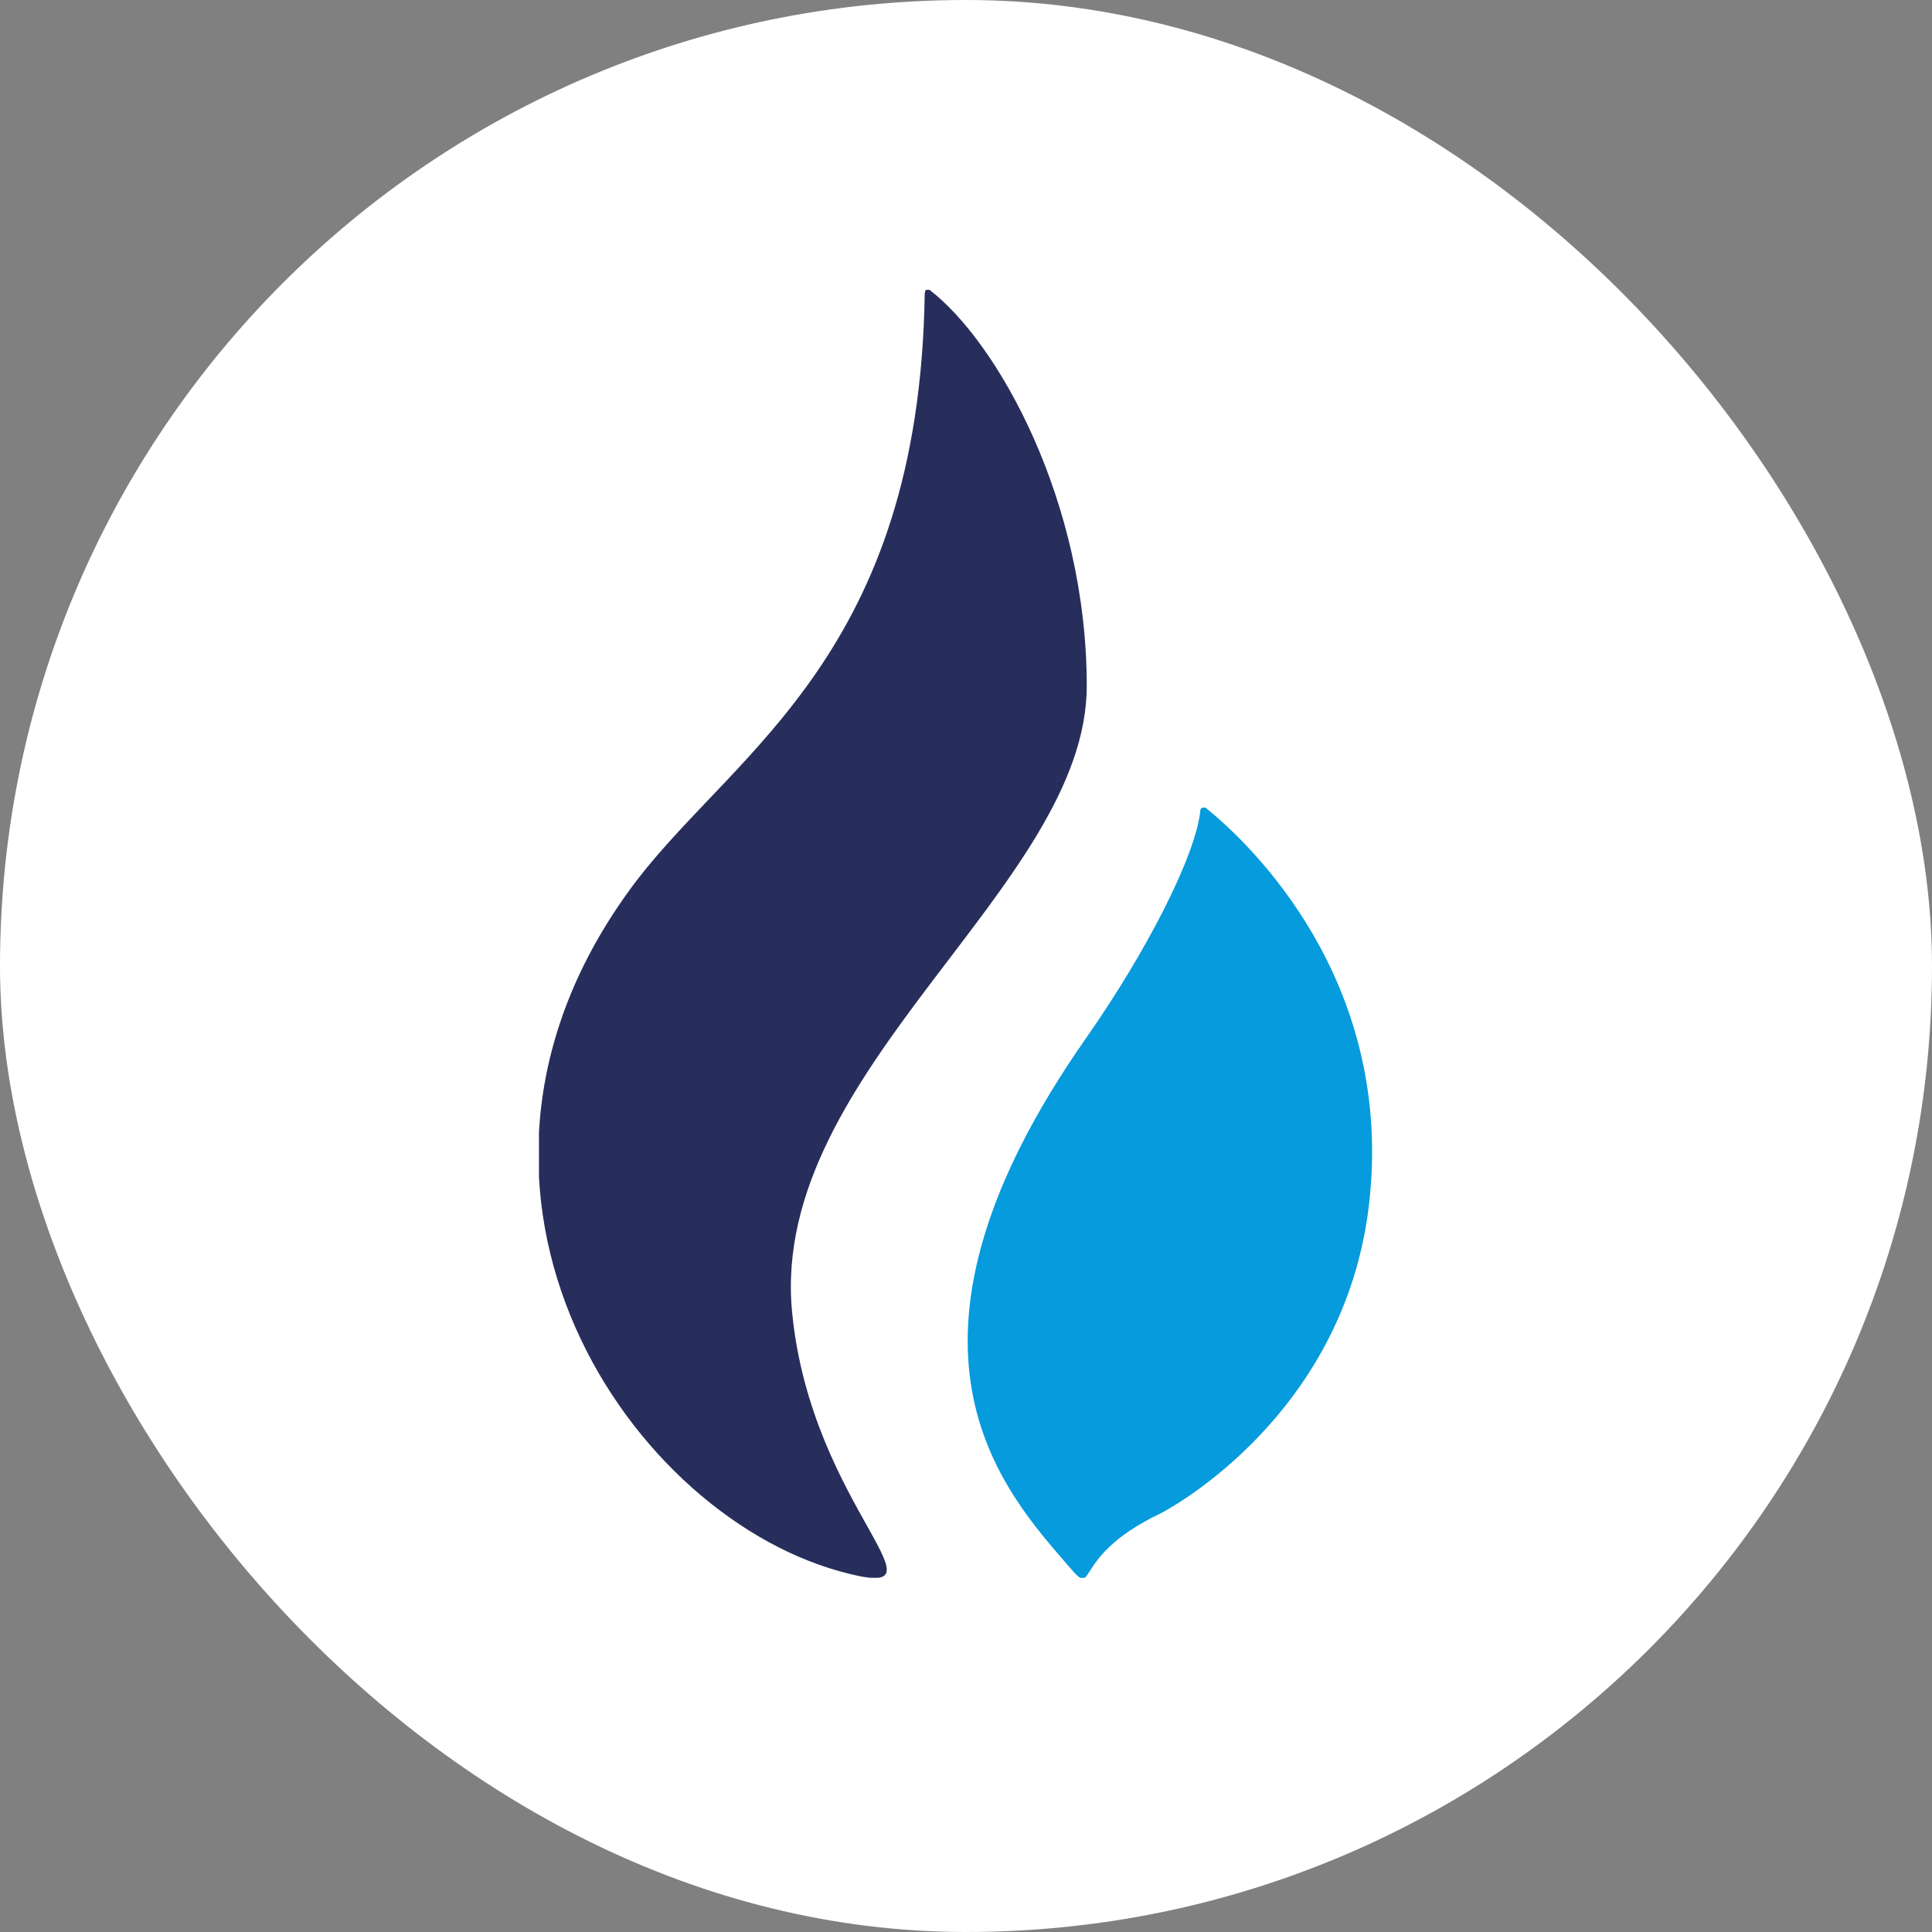 <svg viewBox="0 0 24 24" fill="none" xmlns="http://www.w3.org/2000/svg">
  <rect x="0" y="0" width="24" height="24" fill="#808080" stroke="none"/>
  <rect width="24" height="24" rx="12" fill="white" />
  <g clip-path="url(#HuobiGlobalBadge_a)">
    <path
      d="M13.5 8.521C13.5 6.225 12.393 4.248 11.546 3.6C11.546 3.6 11.487 3.565 11.487 3.659C11.416 8.097 9.167 9.31 7.92 10.923C5.059 14.667 7.719 18.764 10.427 19.518C11.946 19.941 10.074 18.764 9.839 16.292C9.556 13.29 13.5 11.005 13.5 8.521"
      fill="#282E5B"
    />
    <path
      d="M14.983 10.04C14.972 10.028 14.948 10.028 14.925 10.04C14.925 10.04 14.925 10.04 14.913 10.052C14.866 10.605 14.254 11.806 13.488 12.901C10.886 16.621 12.37 18.411 13.206 19.376C13.688 19.941 13.206 19.376 14.418 18.799C14.513 18.752 16.773 17.551 17.02 14.832C17.268 12.183 15.584 10.523 14.983 10.04"
      fill="#059BDC"
    />
  </g>
  <defs>
    <clipPath id="HuobiGlobalBadge_a">
      <rect
        width="10.361"
        height="16"
        fill="white"
        transform="translate(6.695 3.6)"
      />
    </clipPath>
  </defs>
</svg>
